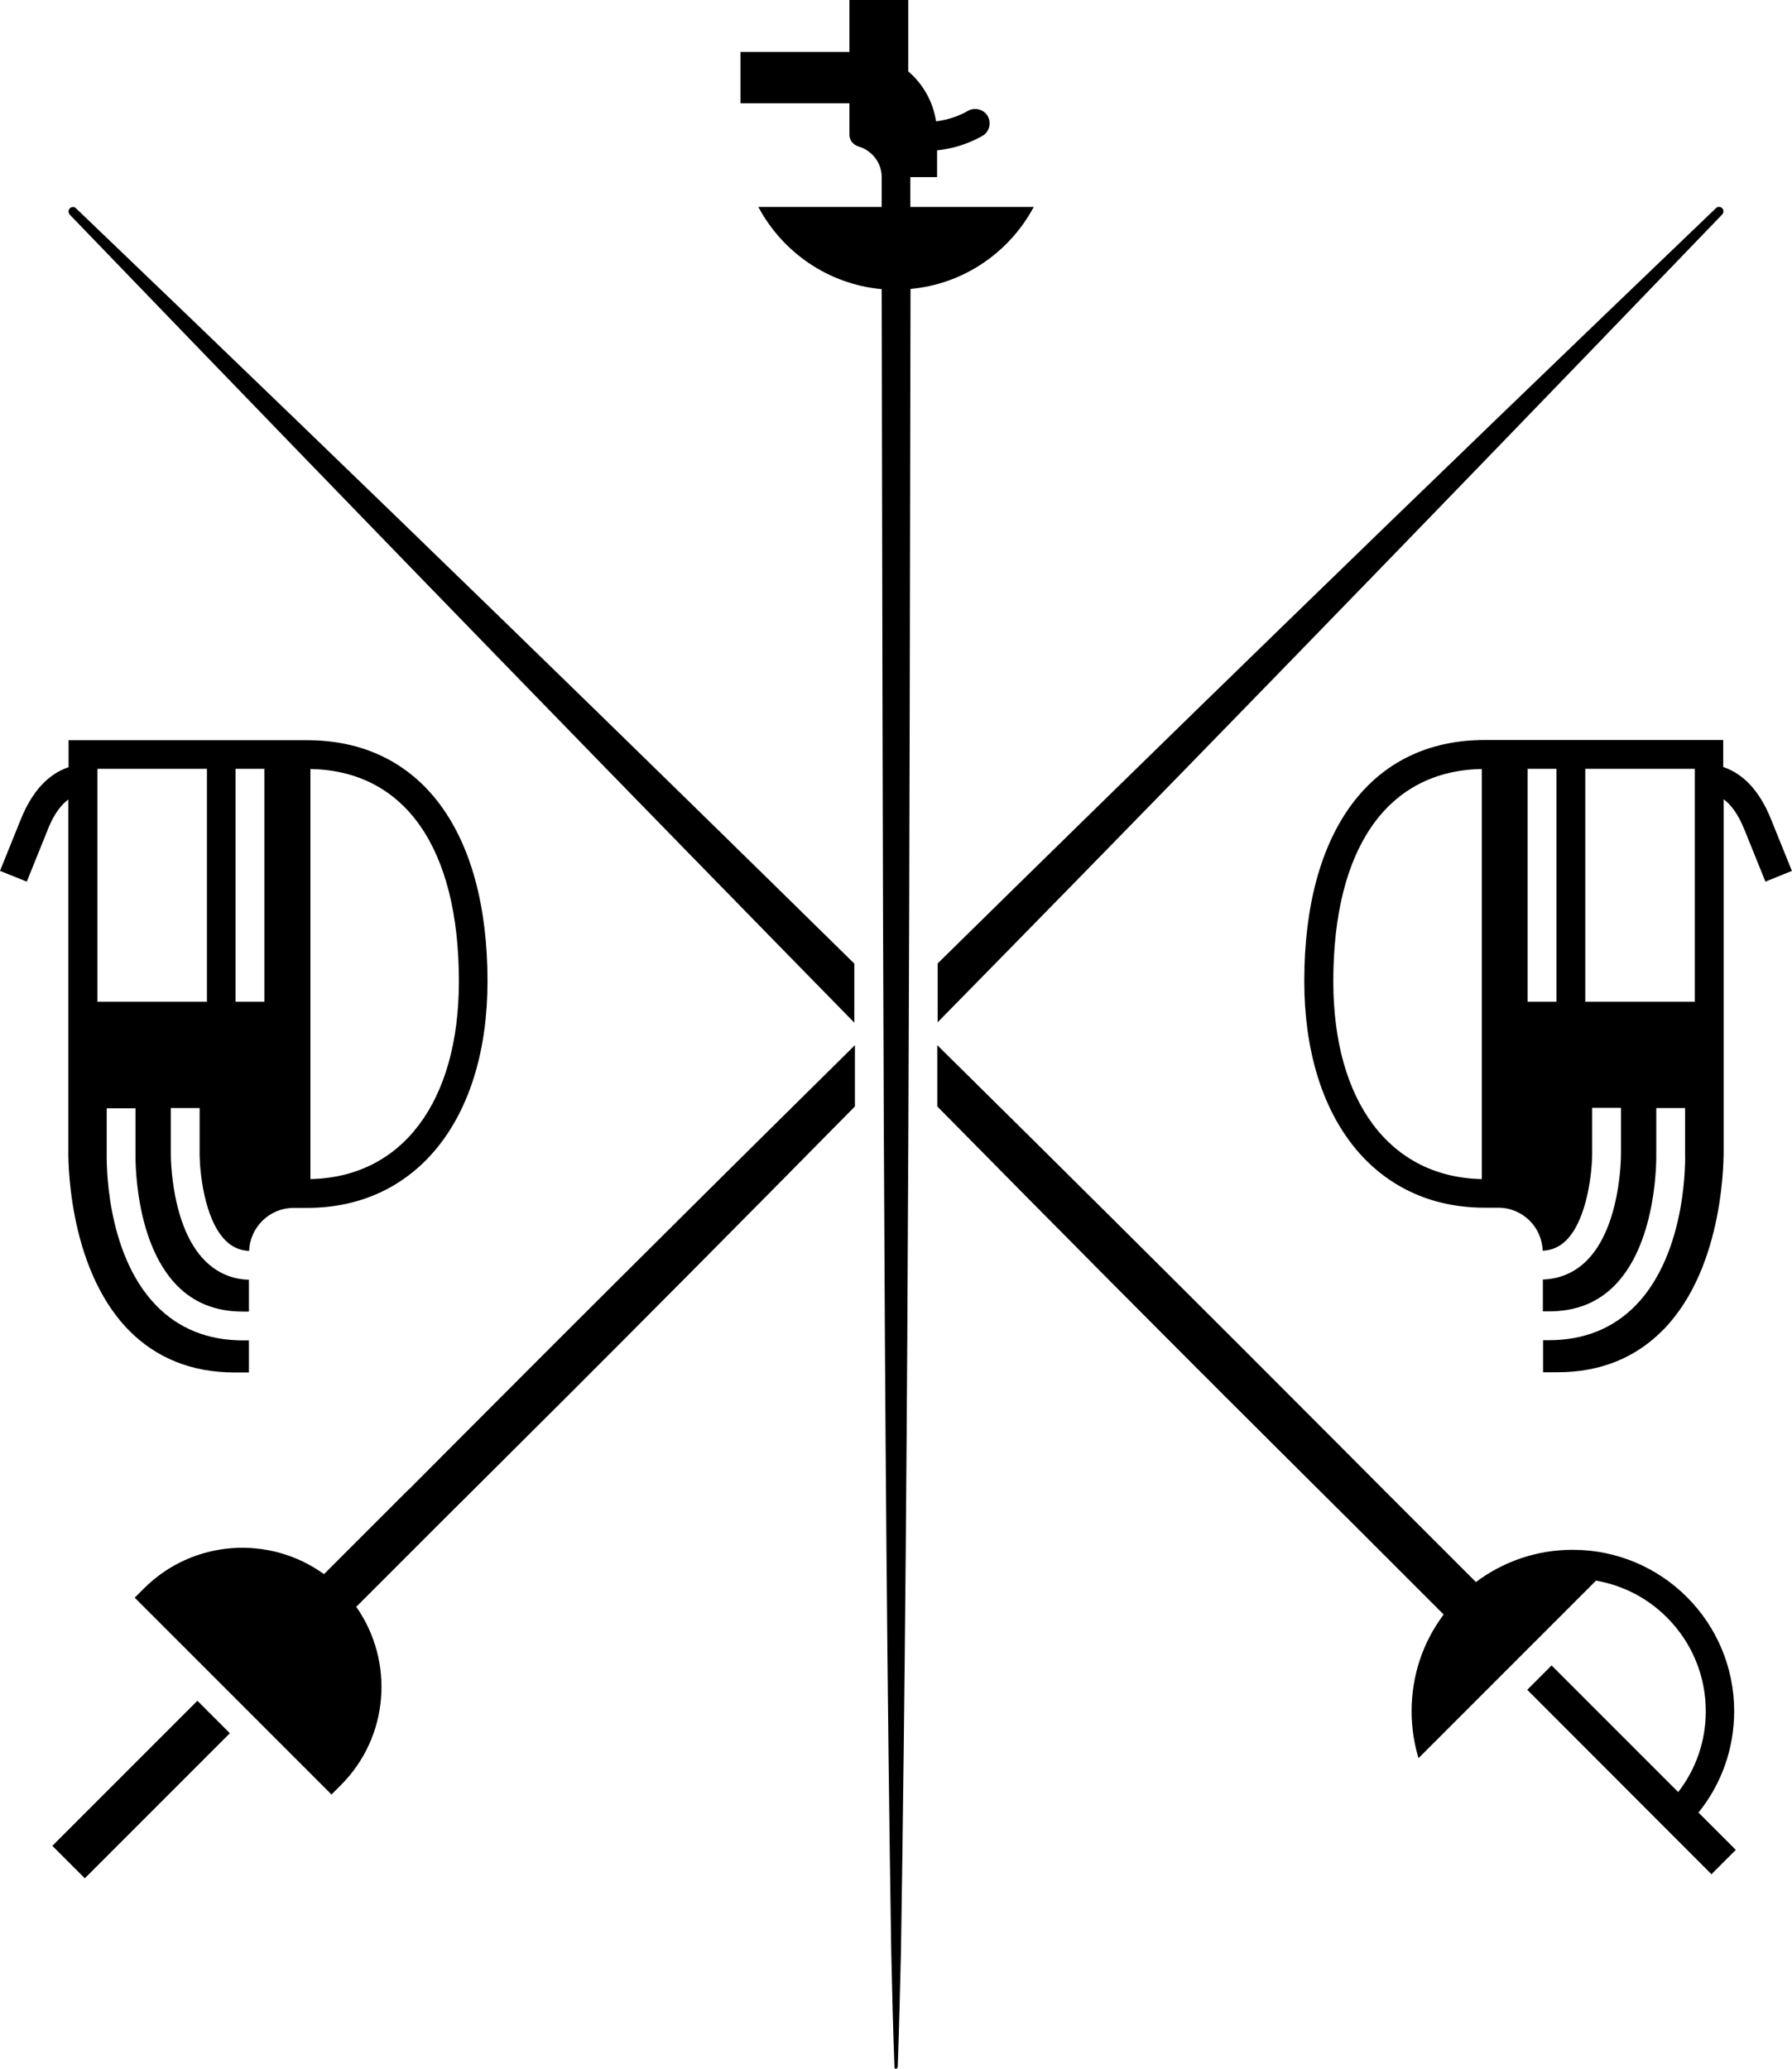 <?xml version="1.0" encoding="UTF-8"?>
<svg id="Layer_2" data-name="Layer 2" xmlns="http://www.w3.org/2000/svg" xmlns:xlink="http://www.w3.org/1999/xlink" viewBox="0 0 88.33 101.97">
  <defs>
    <style>
      .cls-1 {
        fill: none;
      }

      .cls-2 {
        fill: #000;
      }

      .cls-3 {
        clip-path: url(#clippath);
      }
    </style>
    <clipPath id="clippath">
      <rect class="cls-1" width="88.33" height="101.97"/>
    </clipPath>
  </defs>
  <g id="svg2">
    <g id="g216">
      <g class="cls-3">
        <g id="g218">
          <path id="path224" class="cls-2" d="M50.95,10.2h-6.08v-1.47h1.32v-1.32c.78-.08,1.54-.32,2.23-.71.34-.19.46-.63.27-.97-.19-.34-.63-.46-.97-.27-.49.28-1.02.45-1.58.52-.15-.98-.65-1.85-1.37-2.46V0h-2.9v2.56h-5.37v2.53h5.37v1.56c0,.27.19.49.45.57h0c.65.19,1.14.79,1.14,1.51v1.47h-6.08c1.19,2.23,3.44,3.81,6.08,4.05.05,26.02.07,56.67.47,81.91.04,1.91.09,3.82.16,5.73,0,.04.04.07.08.07h0s0,0,0,0,0,0,0,0h0s.07-.04.08-.08c.07-1.91.11-3.82.16-5.73.4-25.24.42-55.89.47-81.91,2.64-.24,4.89-1.82,6.08-4.05M20.14,73.41l-4.17,4.17c-2.68-1.94-6.45-1.71-8.87.7l-.46.46,9.7,9.7.46-.46c2.39-2.39,2.64-6.11.76-8.79l4.18-4.18c1.82-1.82,8.14-8.04,20.4-20.48,0-1.01,0-2.01,0-3.02-12.42,12.26-20.23,20.14-21.99,21.9M85.48,84.34h0c0-4.4-3.56-7.96-7.96-7.96-1.79,0-3.44.59-4.77,1.59l-4.56-4.56c-1.76-1.76-9.57-9.64-21.99-21.9,0,1.01,0,2.02,0,3.02,12.26,12.44,18.58,18.66,20.4,20.48l4.56,4.56c-1.03,1.37-1.58,3.02-1.58,4.77,0,.8.12,1.57.34,2.31l8.75-8.75c1.32.23,2.53.85,3.49,1.81,1.24,1.24,1.92,2.88,1.92,4.63,0,1.46-.48,2.85-1.36,3.98l-6.24-6.24-1.2,1.2,9.08,9.09,1.2-1.2-1.84-1.84c1.14-1.41,1.76-3.16,1.76-5M2.58,90.97l1.6,1.6,7.15-7.15-1.6-1.6-7.15,7.15ZM83.54,37.89h-5.4v11.48h5.4v-11.48ZM76.72,37.89h-1.42v11.48h1.42v-11.48ZM73.04,37.9c-4.65.08-7.32,3.89-7.32,10.46,0,5.94,2.8,9.66,7.32,9.75v-20.21ZM88.33,42.92l-1.31.53-1.03-2.55c-.33-.82-.7-1.27-1.03-1.51v17.21c0,.23.11,5.78-2.97,8.93-1.36,1.39-3.11,2.1-5.22,2.1h-.71v-1.58h.29c1.73,0,3.17-.58,4.29-1.73,2.54-2.63,2.43-7.28,2.42-7.48v-2.23s-1.42,0-1.42,0v2.25c0,.06.1,4.28-2.03,6.47-.85.87-1.92,1.3-3.27,1.3h-.29v-1.57c.84-.03,1.57-.34,2.17-.94,1.68-1.69,1.68-5.12,1.68-5.27v-2.25h-1.42v2.25c0,.83-.22,3.21-1.27,4.27-.33.33-.71.5-1.17.52-.04-1.18-1-2.12-2.19-2.12h-.67c-5.4,0-8.89-4.38-8.89-11.17,0-7.44,3.32-11.88,8.89-11.88h11.76v1.33c1.01.34,1.8,1.2,2.35,2.56l1.03,2.55ZM46.21,50.39c9.63-9.8,22.35-22.85,38.68-39.82.08-.09.08-.23,0-.31s-.23-.09-.31,0c-15.02,14.38-28.02,27.05-38.36,37.22,0,.97,0,1.94,0,2.91M4.8,49.37h5.4v-11.48h-5.4v11.48ZM11.61,49.37h1.42v-11.48h-1.42v11.48ZM15.3,58.11c4.52-.09,7.32-3.8,7.32-9.75,0-6.58-2.67-10.38-7.32-10.46v20.21ZM2.35,40.9l-1.03,2.55L0,42.92l1.03-2.55c.55-1.36,1.34-2.22,2.35-2.56v-1.33h11.76c5.57,0,8.89,4.44,8.89,11.88,0,6.78-3.49,11.17-8.89,11.17h-.67c-1.18,0-2.15.95-2.19,2.12-.46-.02-.84-.19-1.17-.52-1.05-1.05-1.27-3.43-1.27-4.27v-2.25h-1.42v2.25c0,.15,0,3.58,1.68,5.27.6.6,1.33.92,2.17.94v1.57h-.29c-1.35,0-2.42-.43-3.27-1.3-2.13-2.19-2.03-6.41-2.03-6.47v-2.25h-1.42v2.23c0,.2-.12,4.85,2.43,7.48,1.11,1.15,2.56,1.73,4.29,1.73h.29v1.58h-.71c-2.11,0-3.87-.71-5.23-2.1-3.07-3.15-2.97-8.7-2.96-8.93v-17.21c-.34.25-.7.69-1.03,1.51M3.44,10.58c-.08-.09-.08-.23,0-.31.09-.09.23-.09.31,0,15.02,14.38,28.02,27.05,38.36,37.22,0,.97,0,1.94,0,2.91C32.5,40.59,19.78,27.54,3.44,10.58"/>
        </g>
      </g>
    </g>
  </g>
</svg>